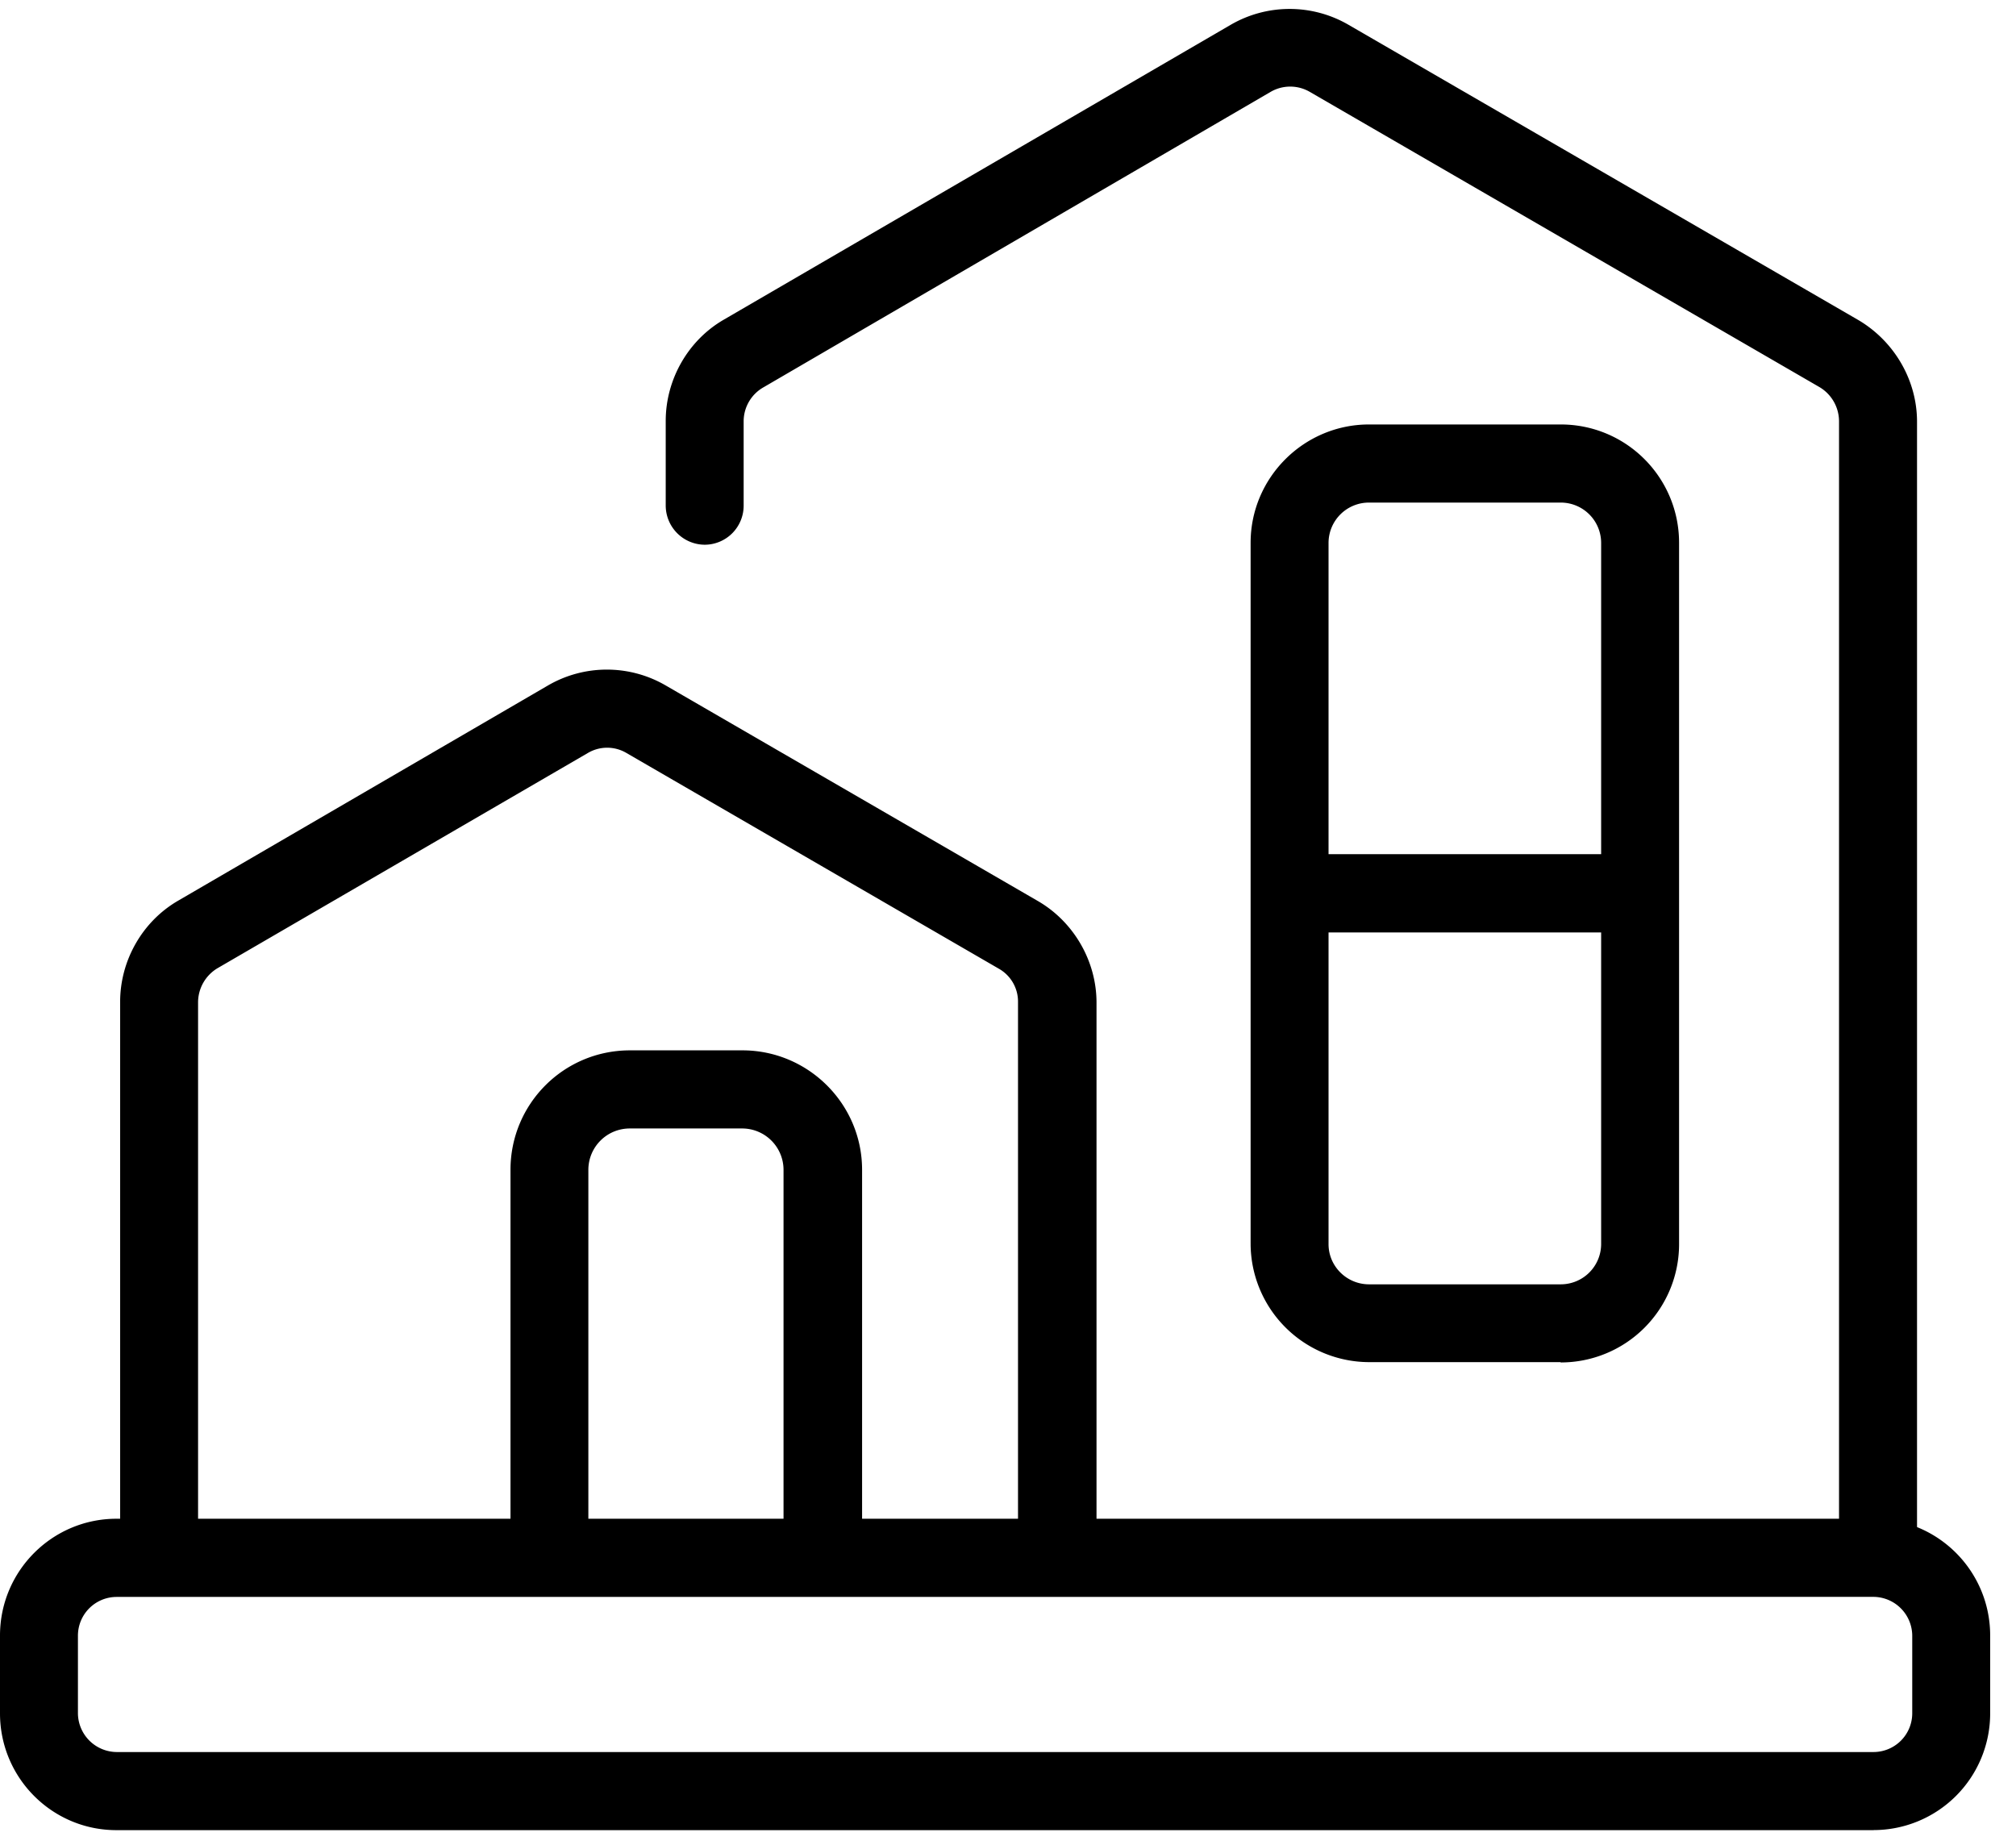 <svg width="31.591" height="28.909" viewBox="0 0 32 29" xmlns="http://www.w3.org/2000/svg"><path d="M1.85 25.207a.615.615 0 0 0-.613.614v1.234a.62.62 0 0 0 .614.614H29.74a.615.615 0 0 0 .613-.614V25.82a.62.62 0 0 0-.613-.614zm27.89 3.702H1.85C.829 28.91 0 28.08 0 27.055V25.82c0-1.024.828-1.854 1.85-1.854h27.89c1.023 0 1.85.83 1.85 1.854v1.234a1.852 1.852 0 0 1-1.85 1.854"/><path d="M16.781 24.977a.622.622 0 0 1-.622-.62v-8.589a.6.6 0 0 0-.308-.535l-5.907-3.422a.602.602 0 0 0-.613 0l-5.88 3.417a.634.634 0 0 0-.307.533v8.59c0 .341-.279.62-.624.62a.62.62 0 0 1-.613-.62v-8.59c0-.657.353-1.277.921-1.606l5.87-3.416a1.86 1.86 0 0 1 1.869 0l5.908 3.422c.566.328.93.95.93 1.612v8.591c0 .34-.28.619-.624.619v-.006M29.815 24.841a.624.624 0 0 1-.624-.621V6.545a.633.633 0 0 0-.307-.54l-8.093-4.688a.619.619 0 0 0-.623 0l-8.047 4.688a.621.621 0 0 0-.317.535v1.345a.62.62 0 0 1-.613.62.623.623 0 0 1-.624-.62V6.54c0-.657.354-1.279.921-1.607L19.535.252a1.862 1.862 0 0 1 1.87 0L29.5 4.94c.566.335.929.95.929 1.612v17.675c0 .341-.279.62-.623.62l.01-.006"/><path d="M21.73 7.836a.641.641 0 0 0-.642.639v11.132c0 .353.29.638.643.638h3.041a.641.641 0 0 0 .643-.638V8.475a.641.641 0 0 0-.643-.639zm3.042 13.644h-3.041a1.885 1.885 0 0 1-1.88-1.88V8.475c0-1.036.846-1.879 1.88-1.879h3.041c1.043 0 1.88.843 1.88 1.879v11.132a1.878 1.878 0 0 1-1.88 1.878v-.005"/><path d="M25.443 14.659h-4.578a.624.624 0 0 1-.624-.622c0-.341.28-.62.624-.62h4.578c.344 0 .622.279.622.62a.623.623 0 0 1-.622.622M13.06 24.977a.622.622 0 0 1-.623-.62v-5.929a.657.657 0 0 0-.652-.657H10a.657.657 0 0 0-.661.657v5.93c0 .34-.279.62-.623.62a.62.62 0 0 1-.613-.62v-5.93c0-1.048.845-1.897 1.897-1.897h1.785c1.043 0 1.899.849 1.899 1.897v5.93c0 .34-.28.62-.624.62"/></svg>